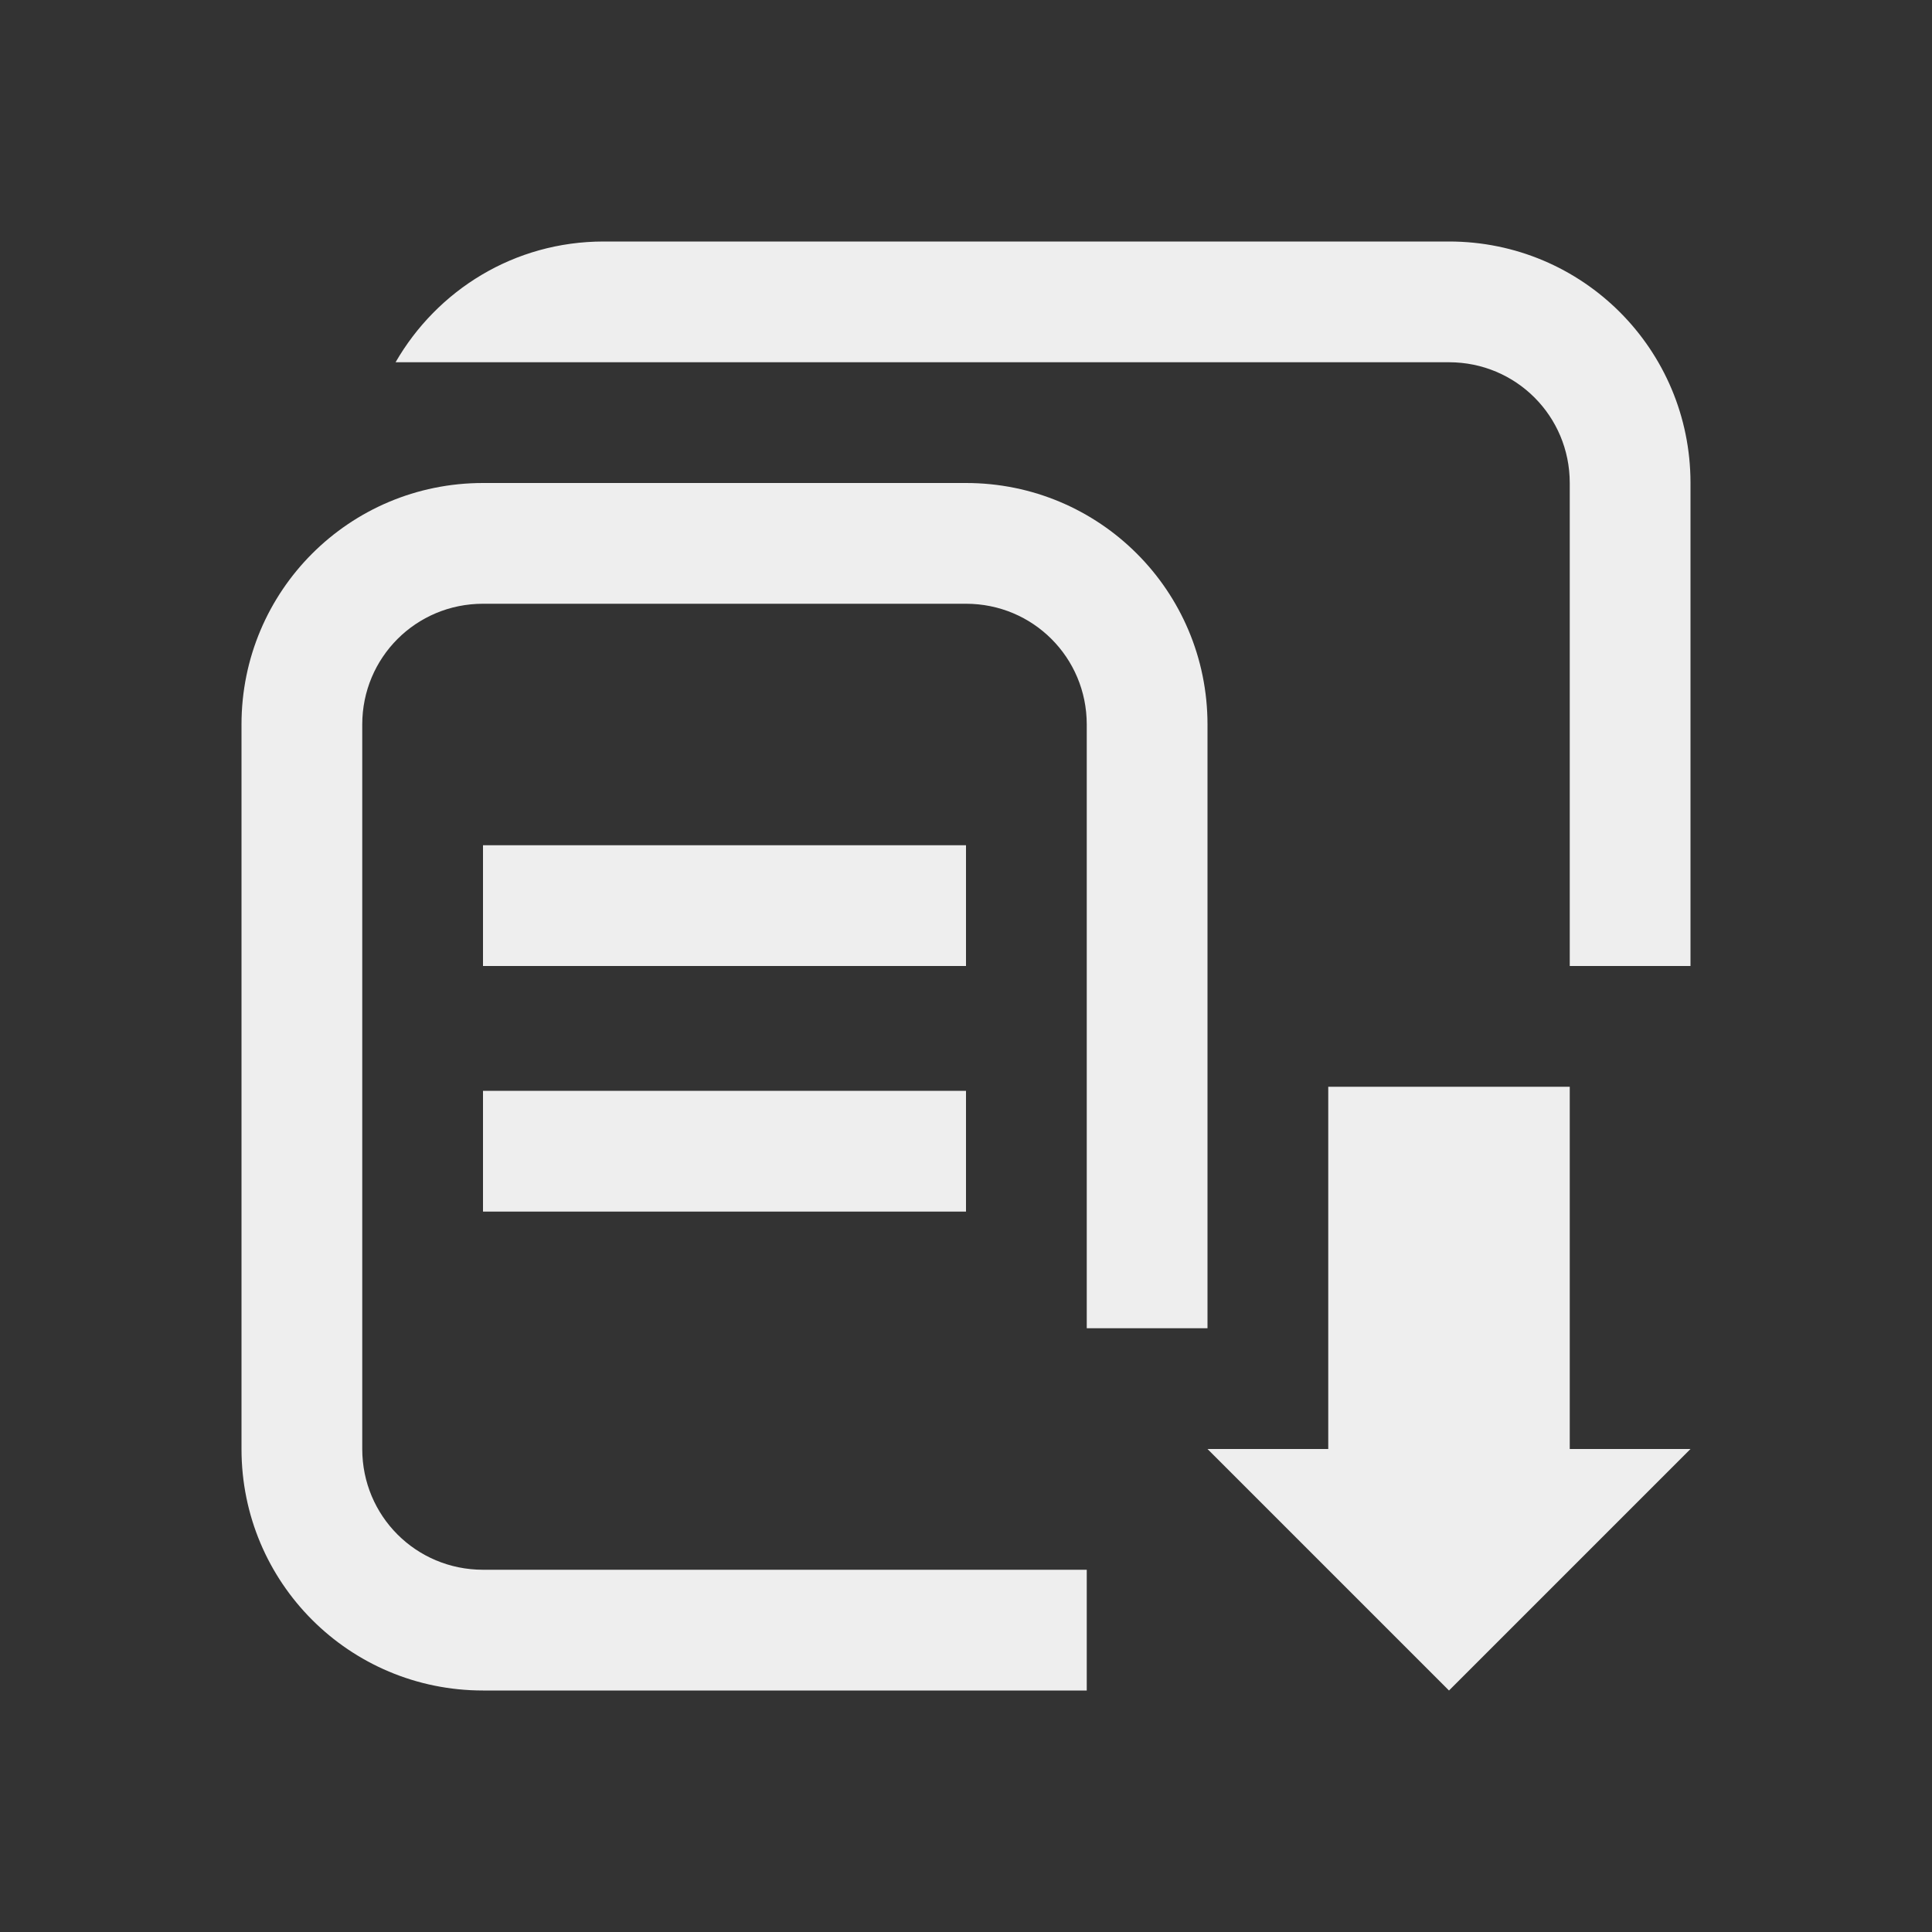 
<svg xmlns="http://www.w3.org/2000/svg" xmlns:xlink="http://www.w3.org/1999/xlink" width="24px" height="24px" viewBox="0 0 24 24" version="1.1">
<rect x="0" y="0" width="24" height="24" fill="#333333" stroke="none"/>
<g id="surface1">
<defs>
  <style id="current-color-scheme" type="text/css">
   .ColorScheme-Text { color:#eeeeee; } .ColorScheme-Highlight { color:#424242; }
  </style>
 </defs>
<path style="fill:currentColor" class="ColorScheme-Text" d="M 7.5 3 C 6.387 3 5.43 3.605 4.914 4.5 L 18 4.5 C 18.832 4.5 19.5 5.168 19.5 6 L 19.5 12 L 21 12 L 21 6 C 21 4.34 19.66 3 18 3 Z M 6 6 C 4.34 6 3 7.34 3 9 L 3 18 C 3 19.66 4.34 21 6 21 L 13.5 21 L 13.5 19.5 L 6 19.5 C 5.168 19.5 4.5 18.832 4.5 18 L 4.5 9 C 4.5 8.168 5.168 7.5 6 7.5 L 12 7.5 C 12.832 7.5 13.5 8.168 13.5 9 L 13.5 16.5 L 15 16.5 L 15 9 C 15 7.34 13.66 6 12 6 Z M 6 10.5 L 6 12 L 12 12 L 12 10.5 Z M 16.5 13.5 L 16.5 18 L 15 18 L 18 21 L 21 18 L 19.5 18 L 19.5 13.5 Z M 6 13.551 L 6 15.051 L 12 15.051 L 12 13.551 Z M 6 13.551 "/>
</g>
</svg>
